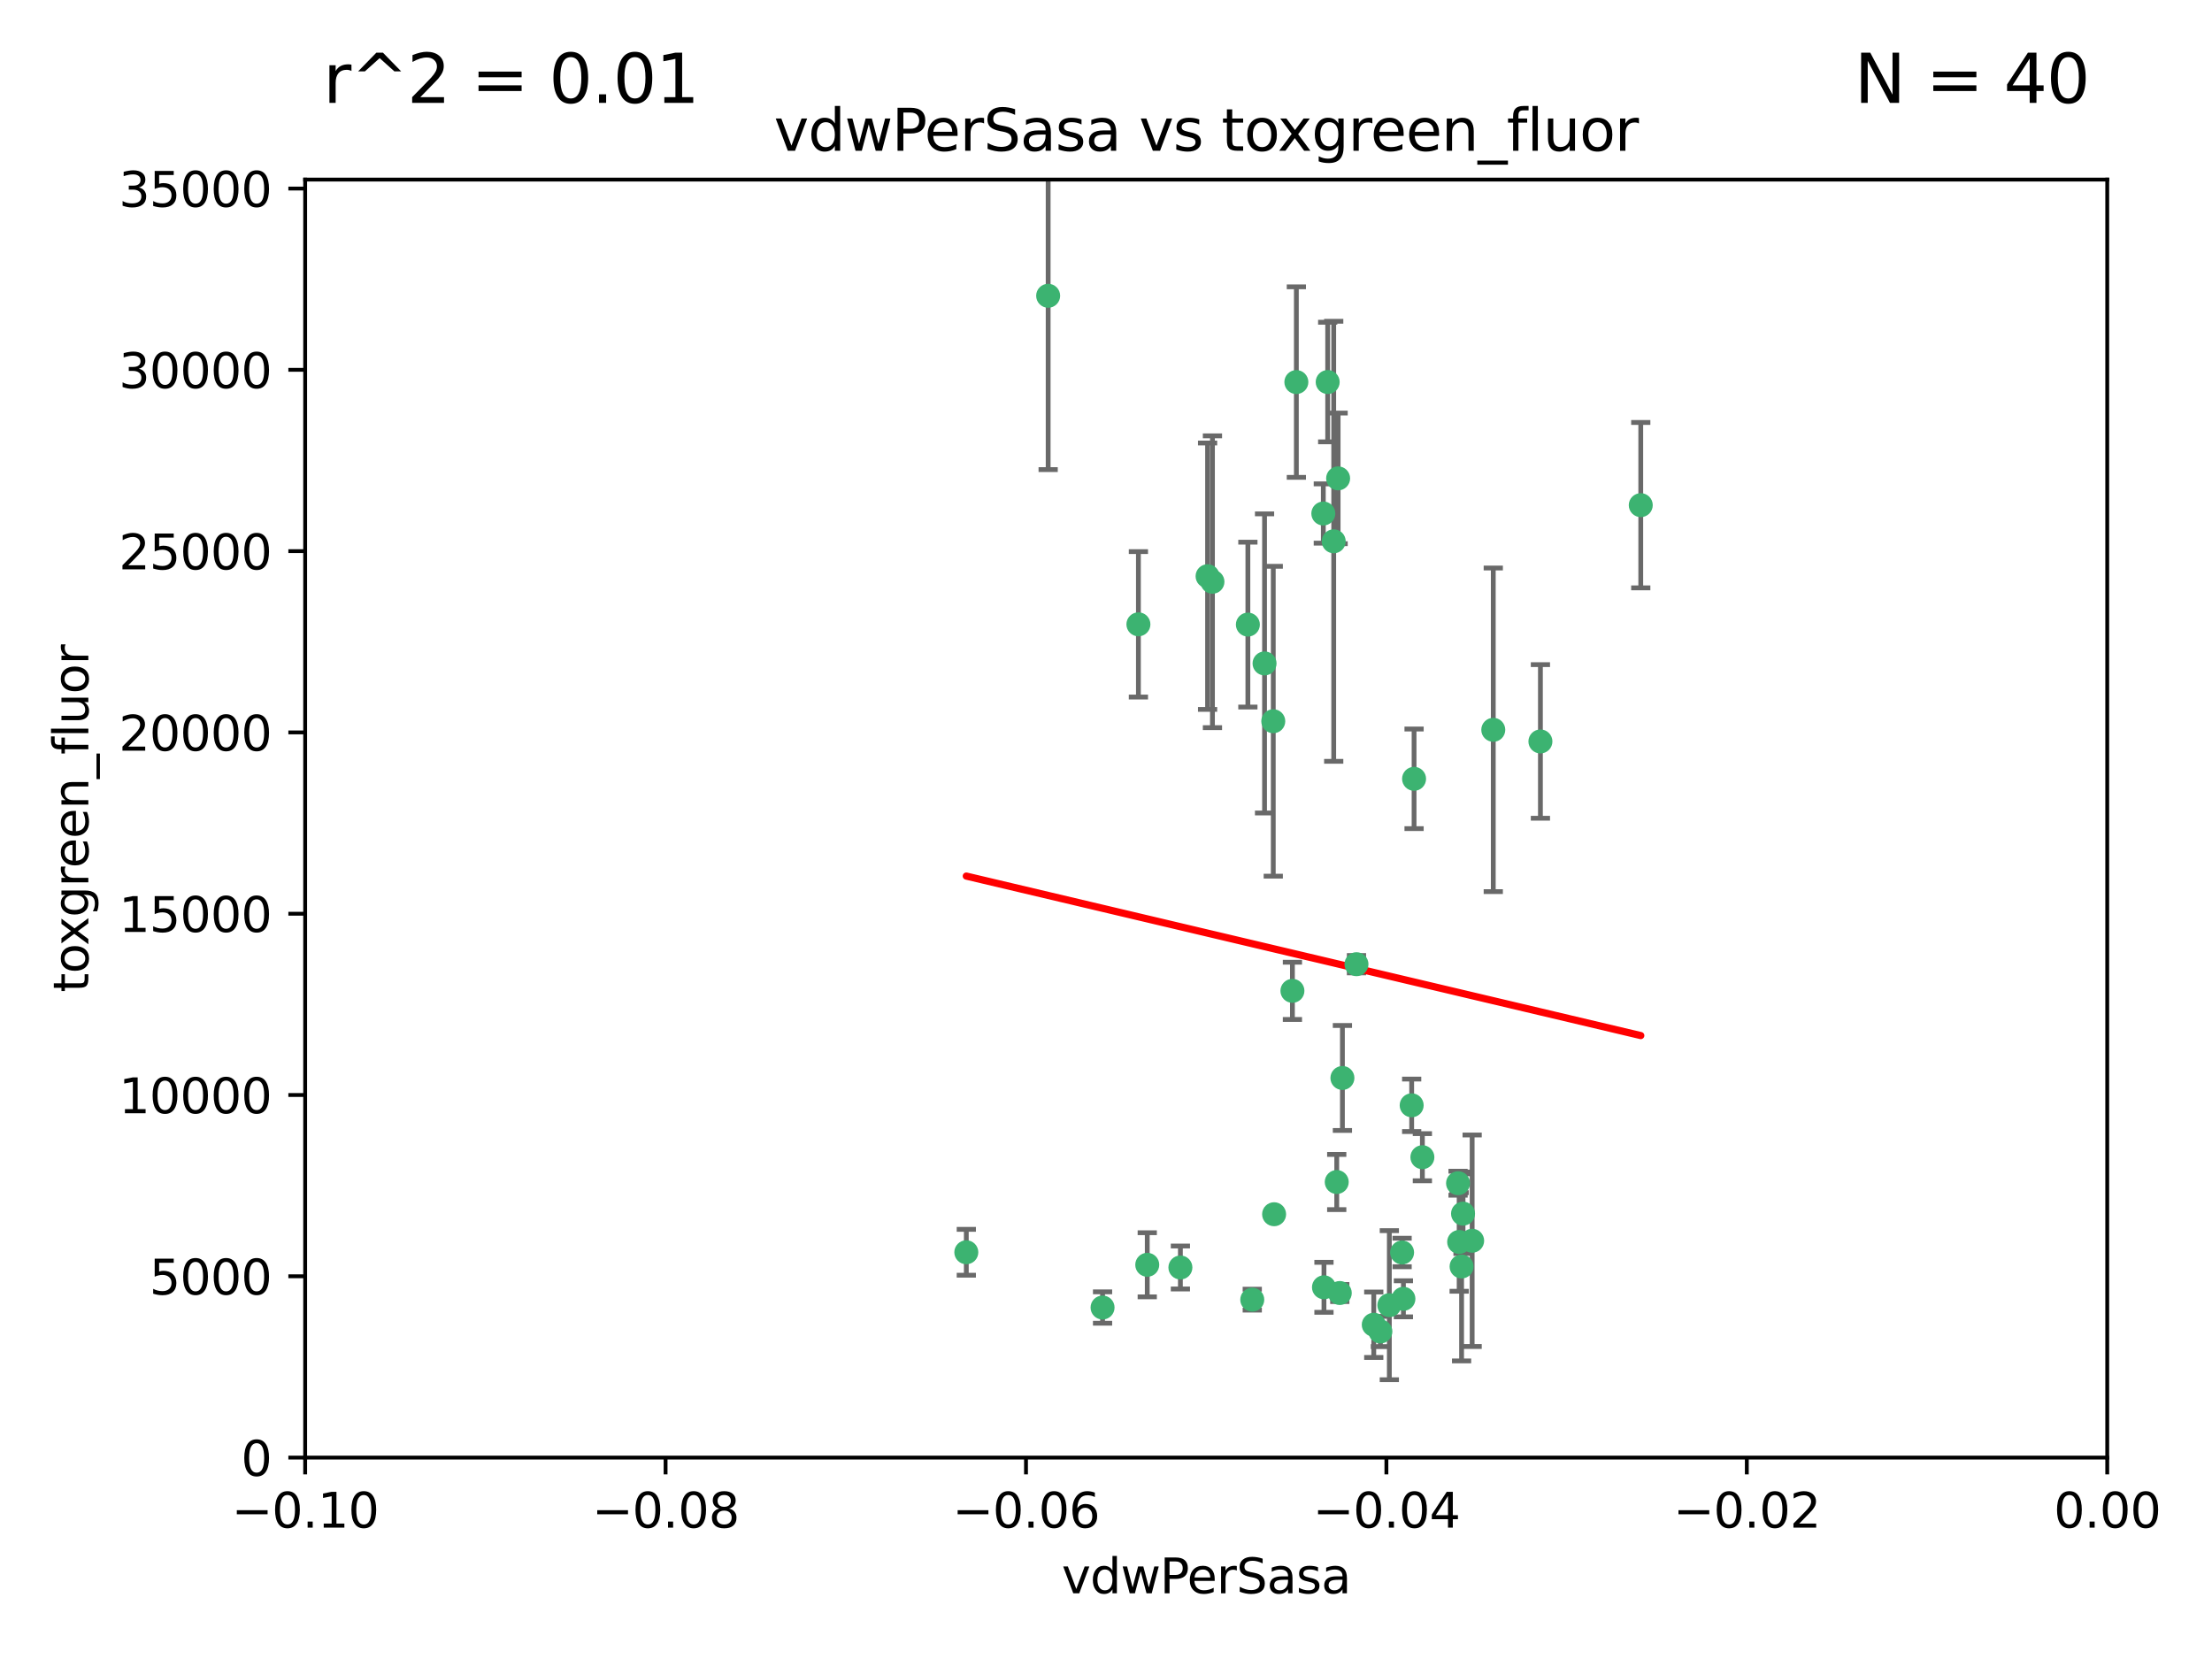 <?xml version="1.0" encoding="utf-8" standalone="no"?>
<!DOCTYPE svg PUBLIC "-//W3C//DTD SVG 1.1//EN"
  "http://www.w3.org/Graphics/SVG/1.1/DTD/svg11.dtd">
<svg xmlns:xlink="http://www.w3.org/1999/xlink" width="460.8pt" height="345.6pt" viewBox="0 0 460.8 345.6" xmlns="http://www.w3.org/2000/svg" version="1.1">
 <defs>
  <style type="text/css">*{stroke-linejoin: round; stroke-linecap: butt}</style>
 </defs>
 <g id="figure_1">
  <g id="patch_1">
   <path d="M 0 345.6 
L 460.8 345.6 
L 460.8 0 
L 0 0 
z
" style="fill: #ffffff"/>
  </g>
  <g id="axes_1">
   <g id="patch_2">
    <path d="M 63.571 303.64 
L 438.975 303.64 
L 438.975 37.411 
L 63.571 37.411 
z
" style="fill: #ffffff"/>
   </g>
   <g id="PathCollection_1">
    <defs>
     <path id="m8c9d983956" d="M 0 1.118 
C 0.297 1.118 0.581 1 0.791 0.791 
C 1 0.581 1.118 0.297 1.118 0 
C 1.118 -0.297 1 -0.581 0.791 -0.791 
C 0.581 -1 0.297 -1.118 0 -1.118 
C -0.297 -1.118 -0.581 -1 -0.791 -0.791 
C -1 -0.581 -1.118 -0.297 -1.118 0 
C -1.118 0.297 -1 0.581 -0.791 0.791 
C -0.581 1 -0.297 1.118 0 1.118 
z
" style="stroke: #3cb371"/>
    </defs>
    <g clip-path="url(#p41a0e0c9f4)">
     <use xlink:href="#m8c9d983956" x="270.055" y="79.593" style="fill: #3cb371; stroke: #3cb371"/>
     <use xlink:href="#m8c9d983956" x="218.35" y="61.614" style="fill: #3cb371; stroke: #3cb371"/>
     <use xlink:href="#m8c9d983956" x="201.3" y="260.87" style="fill: #3cb371; stroke: #3cb371"/>
     <use xlink:href="#m8c9d983956" x="277.837" y="112.761" style="fill: #3cb371; stroke: #3cb371"/>
     <use xlink:href="#m8c9d983956" x="259.956" y="130.114" style="fill: #3cb371; stroke: #3cb371"/>
     <use xlink:href="#m8c9d983956" x="263.429" y="138.203" style="fill: #3cb371; stroke: #3cb371"/>
     <use xlink:href="#m8c9d983956" x="275.671" y="106.972" style="fill: #3cb371; stroke: #3cb371"/>
     <use xlink:href="#m8c9d983956" x="278.755" y="99.654" style="fill: #3cb371; stroke: #3cb371"/>
     <use xlink:href="#m8c9d983956" x="292.082" y="260.914" style="fill: #3cb371; stroke: #3cb371"/>
     <use xlink:href="#m8c9d983956" x="237.152" y="130.059" style="fill: #3cb371; stroke: #3cb371"/>
     <use xlink:href="#m8c9d983956" x="276.581" y="79.585" style="fill: #3cb371; stroke: #3cb371"/>
     <use xlink:href="#m8c9d983956" x="269.235" y="206.41" style="fill: #3cb371; stroke: #3cb371"/>
     <use xlink:href="#m8c9d983956" x="251.561" y="120.034" style="fill: #3cb371; stroke: #3cb371"/>
     <use xlink:href="#m8c9d983956" x="252.576" y="121.191" style="fill: #3cb371; stroke: #3cb371"/>
     <use xlink:href="#m8c9d983956" x="279.101" y="269.359" style="fill: #3cb371; stroke: #3cb371"/>
     <use xlink:href="#m8c9d983956" x="304.776" y="252.825" style="fill: #3cb371; stroke: #3cb371"/>
     <use xlink:href="#m8c9d983956" x="265.419" y="252.947" style="fill: #3cb371; stroke: #3cb371"/>
     <use xlink:href="#m8c9d983956" x="296.308" y="241.067" style="fill: #3cb371; stroke: #3cb371"/>
     <use xlink:href="#m8c9d983956" x="245.899" y="264.042" style="fill: #3cb371; stroke: #3cb371"/>
     <use xlink:href="#m8c9d983956" x="294.077" y="230.255" style="fill: #3cb371; stroke: #3cb371"/>
     <use xlink:href="#m8c9d983956" x="292.357" y="270.567" style="fill: #3cb371; stroke: #3cb371"/>
     <use xlink:href="#m8c9d983956" x="275.806" y="268.169" style="fill: #3cb371; stroke: #3cb371"/>
     <use xlink:href="#m8c9d983956" x="238.994" y="263.481" style="fill: #3cb371; stroke: #3cb371"/>
     <use xlink:href="#m8c9d983956" x="287.559" y="277.375" style="fill: #3cb371; stroke: #3cb371"/>
     <use xlink:href="#m8c9d983956" x="260.869" y="270.746" style="fill: #3cb371; stroke: #3cb371"/>
     <use xlink:href="#m8c9d983956" x="229.684" y="272.382" style="fill: #3cb371; stroke: #3cb371"/>
     <use xlink:href="#m8c9d983956" x="304.475" y="263.833" style="fill: #3cb371; stroke: #3cb371"/>
     <use xlink:href="#m8c9d983956" x="265.246" y="150.246" style="fill: #3cb371; stroke: #3cb371"/>
     <use xlink:href="#m8c9d983956" x="306.676" y="258.47" style="fill: #3cb371; stroke: #3cb371"/>
     <use xlink:href="#m8c9d983956" x="282.577" y="200.861" style="fill: #3cb371; stroke: #3cb371"/>
     <use xlink:href="#m8c9d983956" x="311.077" y="152.035" style="fill: #3cb371; stroke: #3cb371"/>
     <use xlink:href="#m8c9d983956" x="286.18" y="275.967" style="fill: #3cb371; stroke: #3cb371"/>
     <use xlink:href="#m8c9d983956" x="289.425" y="271.896" style="fill: #3cb371; stroke: #3cb371"/>
     <use xlink:href="#m8c9d983956" x="279.65" y="224.561" style="fill: #3cb371; stroke: #3cb371"/>
     <use xlink:href="#m8c9d983956" x="320.897" y="154.457" style="fill: #3cb371; stroke: #3cb371"/>
     <use xlink:href="#m8c9d983956" x="341.801" y="105.234" style="fill: #3cb371; stroke: #3cb371"/>
     <use xlink:href="#m8c9d983956" x="303.97" y="258.72" style="fill: #3cb371; stroke: #3cb371"/>
     <use xlink:href="#m8c9d983956" x="278.467" y="246.235" style="fill: #3cb371; stroke: #3cb371"/>
     <use xlink:href="#m8c9d983956" x="303.74" y="246.485" style="fill: #3cb371; stroke: #3cb371"/>
     <use xlink:href="#m8c9d983956" x="294.577" y="162.243" style="fill: #3cb371; stroke: #3cb371"/>
    </g>
   </g>
   <g id="matplotlib.axis_1">
    <g id="xtick_1">
     <g id="line2d_1">
      <defs>
       <path id="m9821c33d8b" d="M 0 0 
L 0 3.5 
" style="stroke: #000000; stroke-width: 0.8"/>
      </defs>
      <g>
       <use xlink:href="#m9821c33d8b" x="63.571" y="303.64" style="stroke: #000000; stroke-width: 0.8"/>
      </g>
     </g>
     <g id="text_1">
      <!-- −0.10 -->
      <g transform="translate(48.249 318.238)scale(0.1 -0.1)">
       <defs>
        <path id="DejaVuSans-2212" d="M 678 2272 
L 4684 2272 
L 4684 1741 
L 678 1741 
L 678 2272 
z
" transform="scale(0.016)"/>
        <path id="DejaVuSans-30" d="M 2034 4250 
Q 1547 4250 1301 3770 
Q 1056 3291 1056 2328 
Q 1056 1369 1301 889 
Q 1547 409 2034 409 
Q 2525 409 2770 889 
Q 3016 1369 3016 2328 
Q 3016 3291 2770 3770 
Q 2525 4250 2034 4250 
z
M 2034 4750 
Q 2819 4750 3233 4129 
Q 3647 3509 3647 2328 
Q 3647 1150 3233 529 
Q 2819 -91 2034 -91 
Q 1250 -91 836 529 
Q 422 1150 422 2328 
Q 422 3509 836 4129 
Q 1250 4750 2034 4750 
z
" transform="scale(0.016)"/>
        <path id="DejaVuSans-2e" d="M 684 794 
L 1344 794 
L 1344 0 
L 684 0 
L 684 794 
z
" transform="scale(0.016)"/>
        <path id="DejaVuSans-31" d="M 794 531 
L 1825 531 
L 1825 4091 
L 703 3866 
L 703 4441 
L 1819 4666 
L 2450 4666 
L 2450 531 
L 3481 531 
L 3481 0 
L 794 0 
L 794 531 
z
" transform="scale(0.016)"/>
       </defs>
       <use xlink:href="#DejaVuSans-2212"/>
       <use xlink:href="#DejaVuSans-30" x="83.789"/>
       <use xlink:href="#DejaVuSans-2e" x="147.412"/>
       <use xlink:href="#DejaVuSans-31" x="179.199"/>
       <use xlink:href="#DejaVuSans-30" x="242.822"/>
      </g>
     </g>
    </g>
    <g id="xtick_2">
     <g id="line2d_2">
      <g>
       <use xlink:href="#m9821c33d8b" x="138.652" y="303.64" style="stroke: #000000; stroke-width: 0.8"/>
      </g>
     </g>
     <g id="text_2">
      <!-- −0.08 -->
      <g transform="translate(123.329 318.238)scale(0.1 -0.1)">
       <defs>
        <path id="DejaVuSans-38" d="M 2034 2216 
Q 1584 2216 1326 1975 
Q 1069 1734 1069 1313 
Q 1069 891 1326 650 
Q 1584 409 2034 409 
Q 2484 409 2743 651 
Q 3003 894 3003 1313 
Q 3003 1734 2745 1975 
Q 2488 2216 2034 2216 
z
M 1403 2484 
Q 997 2584 770 2862 
Q 544 3141 544 3541 
Q 544 4100 942 4425 
Q 1341 4750 2034 4750 
Q 2731 4750 3128 4425 
Q 3525 4100 3525 3541 
Q 3525 3141 3298 2862 
Q 3072 2584 2669 2484 
Q 3125 2378 3379 2068 
Q 3634 1759 3634 1313 
Q 3634 634 3220 271 
Q 2806 -91 2034 -91 
Q 1263 -91 848 271 
Q 434 634 434 1313 
Q 434 1759 690 2068 
Q 947 2378 1403 2484 
z
M 1172 3481 
Q 1172 3119 1398 2916 
Q 1625 2713 2034 2713 
Q 2441 2713 2670 2916 
Q 2900 3119 2900 3481 
Q 2900 3844 2670 4047 
Q 2441 4250 2034 4250 
Q 1625 4250 1398 4047 
Q 1172 3844 1172 3481 
z
" transform="scale(0.016)"/>
       </defs>
       <use xlink:href="#DejaVuSans-2212"/>
       <use xlink:href="#DejaVuSans-30" x="83.789"/>
       <use xlink:href="#DejaVuSans-2e" x="147.412"/>
       <use xlink:href="#DejaVuSans-30" x="179.199"/>
       <use xlink:href="#DejaVuSans-38" x="242.822"/>
      </g>
     </g>
    </g>
    <g id="xtick_3">
     <g id="line2d_3">
      <g>
       <use xlink:href="#m9821c33d8b" x="213.733" y="303.64" style="stroke: #000000; stroke-width: 0.8"/>
      </g>
     </g>
     <g id="text_3">
      <!-- −0.06 -->
      <g transform="translate(198.41 318.238)scale(0.1 -0.1)">
       <defs>
        <path id="DejaVuSans-36" d="M 2113 2584 
Q 1688 2584 1439 2293 
Q 1191 2003 1191 1497 
Q 1191 994 1439 701 
Q 1688 409 2113 409 
Q 2538 409 2786 701 
Q 3034 994 3034 1497 
Q 3034 2003 2786 2293 
Q 2538 2584 2113 2584 
z
M 3366 4563 
L 3366 3988 
Q 3128 4100 2886 4159 
Q 2644 4219 2406 4219 
Q 1781 4219 1451 3797 
Q 1122 3375 1075 2522 
Q 1259 2794 1537 2939 
Q 1816 3084 2150 3084 
Q 2853 3084 3261 2657 
Q 3669 2231 3669 1497 
Q 3669 778 3244 343 
Q 2819 -91 2113 -91 
Q 1303 -91 875 529 
Q 447 1150 447 2328 
Q 447 3434 972 4092 
Q 1497 4750 2381 4750 
Q 2619 4750 2861 4703 
Q 3103 4656 3366 4563 
z
" transform="scale(0.016)"/>
       </defs>
       <use xlink:href="#DejaVuSans-2212"/>
       <use xlink:href="#DejaVuSans-30" x="83.789"/>
       <use xlink:href="#DejaVuSans-2e" x="147.412"/>
       <use xlink:href="#DejaVuSans-30" x="179.199"/>
       <use xlink:href="#DejaVuSans-36" x="242.822"/>
      </g>
     </g>
    </g>
    <g id="xtick_4">
     <g id="line2d_4">
      <g>
       <use xlink:href="#m9821c33d8b" x="288.813" y="303.64" style="stroke: #000000; stroke-width: 0.8"/>
      </g>
     </g>
     <g id="text_4">
      <!-- −0.04 -->
      <g transform="translate(273.491 318.238)scale(0.1 -0.1)">
       <defs>
        <path id="DejaVuSans-34" d="M 2419 4116 
L 825 1625 
L 2419 1625 
L 2419 4116 
z
M 2253 4666 
L 3047 4666 
L 3047 1625 
L 3713 1625 
L 3713 1100 
L 3047 1100 
L 3047 0 
L 2419 0 
L 2419 1100 
L 313 1100 
L 313 1709 
L 2253 4666 
z
" transform="scale(0.016)"/>
       </defs>
       <use xlink:href="#DejaVuSans-2212"/>
       <use xlink:href="#DejaVuSans-30" x="83.789"/>
       <use xlink:href="#DejaVuSans-2e" x="147.412"/>
       <use xlink:href="#DejaVuSans-30" x="179.199"/>
       <use xlink:href="#DejaVuSans-34" x="242.822"/>
      </g>
     </g>
    </g>
    <g id="xtick_5">
     <g id="line2d_5">
      <g>
       <use xlink:href="#m9821c33d8b" x="363.894" y="303.64" style="stroke: #000000; stroke-width: 0.8"/>
      </g>
     </g>
     <g id="text_5">
      <!-- −0.02 -->
      <g transform="translate(348.572 318.238)scale(0.1 -0.1)">
       <defs>
        <path id="DejaVuSans-32" d="M 1228 531 
L 3431 531 
L 3431 0 
L 469 0 
L 469 531 
Q 828 903 1448 1529 
Q 2069 2156 2228 2338 
Q 2531 2678 2651 2914 
Q 2772 3150 2772 3378 
Q 2772 3750 2511 3984 
Q 2250 4219 1831 4219 
Q 1534 4219 1204 4116 
Q 875 4013 500 3803 
L 500 4441 
Q 881 4594 1212 4672 
Q 1544 4750 1819 4750 
Q 2544 4750 2975 4387 
Q 3406 4025 3406 3419 
Q 3406 3131 3298 2873 
Q 3191 2616 2906 2266 
Q 2828 2175 2409 1742 
Q 1991 1309 1228 531 
z
" transform="scale(0.016)"/>
       </defs>
       <use xlink:href="#DejaVuSans-2212"/>
       <use xlink:href="#DejaVuSans-30" x="83.789"/>
       <use xlink:href="#DejaVuSans-2e" x="147.412"/>
       <use xlink:href="#DejaVuSans-30" x="179.199"/>
       <use xlink:href="#DejaVuSans-32" x="242.822"/>
      </g>
     </g>
    </g>
    <g id="xtick_6">
     <g id="line2d_6">
      <g>
       <use xlink:href="#m9821c33d8b" x="438.975" y="303.64" style="stroke: #000000; stroke-width: 0.8"/>
      </g>
     </g>
     <g id="text_6">
      <!-- 0.00 -->
      <g transform="translate(427.842 318.238)scale(0.1 -0.1)">
       <use xlink:href="#DejaVuSans-30"/>
       <use xlink:href="#DejaVuSans-2e" x="63.623"/>
       <use xlink:href="#DejaVuSans-30" x="95.41"/>
       <use xlink:href="#DejaVuSans-30" x="159.033"/>
      </g>
     </g>
    </g>
    <g id="text_7">
     <!-- vdwPerSasa -->
     <g transform="translate(221.178 331.917)scale(0.1 -0.1)">
      <defs>
       <path id="DejaVuSans-76" d="M 191 3500 
L 800 3500 
L 1894 563 
L 2988 3500 
L 3597 3500 
L 2284 0 
L 1503 0 
L 191 3500 
z
" transform="scale(0.016)"/>
       <path id="DejaVuSans-64" d="M 2906 2969 
L 2906 4863 
L 3481 4863 
L 3481 0 
L 2906 0 
L 2906 525 
Q 2725 213 2448 61 
Q 2172 -91 1784 -91 
Q 1150 -91 751 415 
Q 353 922 353 1747 
Q 353 2572 751 3078 
Q 1150 3584 1784 3584 
Q 2172 3584 2448 3432 
Q 2725 3281 2906 2969 
z
M 947 1747 
Q 947 1113 1208 752 
Q 1469 391 1925 391 
Q 2381 391 2643 752 
Q 2906 1113 2906 1747 
Q 2906 2381 2643 2742 
Q 2381 3103 1925 3103 
Q 1469 3103 1208 2742 
Q 947 2381 947 1747 
z
" transform="scale(0.016)"/>
       <path id="DejaVuSans-77" d="M 269 3500 
L 844 3500 
L 1563 769 
L 2278 3500 
L 2956 3500 
L 3675 769 
L 4391 3500 
L 4966 3500 
L 4050 0 
L 3372 0 
L 2619 2869 
L 1863 0 
L 1184 0 
L 269 3500 
z
" transform="scale(0.016)"/>
       <path id="DejaVuSans-50" d="M 1259 4147 
L 1259 2394 
L 2053 2394 
Q 2494 2394 2734 2622 
Q 2975 2850 2975 3272 
Q 2975 3691 2734 3919 
Q 2494 4147 2053 4147 
L 1259 4147 
z
M 628 4666 
L 2053 4666 
Q 2838 4666 3239 4311 
Q 3641 3956 3641 3272 
Q 3641 2581 3239 2228 
Q 2838 1875 2053 1875 
L 1259 1875 
L 1259 0 
L 628 0 
L 628 4666 
z
" transform="scale(0.016)"/>
       <path id="DejaVuSans-65" d="M 3597 1894 
L 3597 1613 
L 953 1613 
Q 991 1019 1311 708 
Q 1631 397 2203 397 
Q 2534 397 2845 478 
Q 3156 559 3463 722 
L 3463 178 
Q 3153 47 2828 -22 
Q 2503 -91 2169 -91 
Q 1331 -91 842 396 
Q 353 884 353 1716 
Q 353 2575 817 3079 
Q 1281 3584 2069 3584 
Q 2775 3584 3186 3129 
Q 3597 2675 3597 1894 
z
M 3022 2063 
Q 3016 2534 2758 2815 
Q 2500 3097 2075 3097 
Q 1594 3097 1305 2825 
Q 1016 2553 972 2059 
L 3022 2063 
z
" transform="scale(0.016)"/>
       <path id="DejaVuSans-72" d="M 2631 2963 
Q 2534 3019 2420 3045 
Q 2306 3072 2169 3072 
Q 1681 3072 1420 2755 
Q 1159 2438 1159 1844 
L 1159 0 
L 581 0 
L 581 3500 
L 1159 3500 
L 1159 2956 
Q 1341 3275 1631 3429 
Q 1922 3584 2338 3584 
Q 2397 3584 2469 3576 
Q 2541 3569 2628 3553 
L 2631 2963 
z
" transform="scale(0.016)"/>
       <path id="DejaVuSans-53" d="M 3425 4513 
L 3425 3897 
Q 3066 4069 2747 4153 
Q 2428 4238 2131 4238 
Q 1616 4238 1336 4038 
Q 1056 3838 1056 3469 
Q 1056 3159 1242 3001 
Q 1428 2844 1947 2747 
L 2328 2669 
Q 3034 2534 3370 2195 
Q 3706 1856 3706 1288 
Q 3706 609 3251 259 
Q 2797 -91 1919 -91 
Q 1588 -91 1214 -16 
Q 841 59 441 206 
L 441 856 
Q 825 641 1194 531 
Q 1563 422 1919 422 
Q 2459 422 2753 634 
Q 3047 847 3047 1241 
Q 3047 1584 2836 1778 
Q 2625 1972 2144 2069 
L 1759 2144 
Q 1053 2284 737 2584 
Q 422 2884 422 3419 
Q 422 4038 858 4394 
Q 1294 4750 2059 4750 
Q 2388 4750 2728 4690 
Q 3069 4631 3425 4513 
z
" transform="scale(0.016)"/>
       <path id="DejaVuSans-61" d="M 2194 1759 
Q 1497 1759 1228 1600 
Q 959 1441 959 1056 
Q 959 750 1161 570 
Q 1363 391 1709 391 
Q 2188 391 2477 730 
Q 2766 1069 2766 1631 
L 2766 1759 
L 2194 1759 
z
M 3341 1997 
L 3341 0 
L 2766 0 
L 2766 531 
Q 2569 213 2275 61 
Q 1981 -91 1556 -91 
Q 1019 -91 701 211 
Q 384 513 384 1019 
Q 384 1609 779 1909 
Q 1175 2209 1959 2209 
L 2766 2209 
L 2766 2266 
Q 2766 2663 2505 2880 
Q 2244 3097 1772 3097 
Q 1472 3097 1187 3025 
Q 903 2953 641 2809 
L 641 3341 
Q 956 3463 1253 3523 
Q 1550 3584 1831 3584 
Q 2591 3584 2966 3190 
Q 3341 2797 3341 1997 
z
" transform="scale(0.016)"/>
       <path id="DejaVuSans-73" d="M 2834 3397 
L 2834 2853 
Q 2591 2978 2328 3040 
Q 2066 3103 1784 3103 
Q 1356 3103 1142 2972 
Q 928 2841 928 2578 
Q 928 2378 1081 2264 
Q 1234 2150 1697 2047 
L 1894 2003 
Q 2506 1872 2764 1633 
Q 3022 1394 3022 966 
Q 3022 478 2636 193 
Q 2250 -91 1575 -91 
Q 1294 -91 989 -36 
Q 684 19 347 128 
L 347 722 
Q 666 556 975 473 
Q 1284 391 1588 391 
Q 1994 391 2212 530 
Q 2431 669 2431 922 
Q 2431 1156 2273 1281 
Q 2116 1406 1581 1522 
L 1381 1569 
Q 847 1681 609 1914 
Q 372 2147 372 2553 
Q 372 3047 722 3315 
Q 1072 3584 1716 3584 
Q 2034 3584 2315 3537 
Q 2597 3491 2834 3397 
z
" transform="scale(0.016)"/>
      </defs>
      <use xlink:href="#DejaVuSans-76"/>
      <use xlink:href="#DejaVuSans-64" x="59.18"/>
      <use xlink:href="#DejaVuSans-77" x="122.656"/>
      <use xlink:href="#DejaVuSans-50" x="204.443"/>
      <use xlink:href="#DejaVuSans-65" x="261.121"/>
      <use xlink:href="#DejaVuSans-72" x="322.645"/>
      <use xlink:href="#DejaVuSans-53" x="363.758"/>
      <use xlink:href="#DejaVuSans-61" x="427.234"/>
      <use xlink:href="#DejaVuSans-73" x="488.514"/>
      <use xlink:href="#DejaVuSans-61" x="540.613"/>
     </g>
    </g>
   </g>
   <g id="matplotlib.axis_2">
    <g id="ytick_1">
     <g id="line2d_7">
      <defs>
       <path id="mbbcc793fb3" d="M 0 0 
L -3.5 0 
" style="stroke: #000000; stroke-width: 0.8"/>
      </defs>
      <g>
       <use xlink:href="#mbbcc793fb3" x="63.571" y="303.64" style="stroke: #000000; stroke-width: 0.8"/>
      </g>
     </g>
     <g id="text_8">
      <!-- 0 -->
      <g transform="translate(50.209 307.439)scale(0.1 -0.1)">
       <use xlink:href="#DejaVuSans-30"/>
      </g>
     </g>
    </g>
    <g id="ytick_2">
     <g id="line2d_8">
      <g>
       <use xlink:href="#mbbcc793fb3" x="63.571" y="265.874" style="stroke: #000000; stroke-width: 0.8"/>
      </g>
     </g>
     <g id="text_9">
      <!-- 5000 -->
      <g transform="translate(31.121 269.673)scale(0.1 -0.1)">
       <defs>
        <path id="DejaVuSans-35" d="M 691 4666 
L 3169 4666 
L 3169 4134 
L 1269 4134 
L 1269 2991 
Q 1406 3038 1543 3061 
Q 1681 3084 1819 3084 
Q 2600 3084 3056 2656 
Q 3513 2228 3513 1497 
Q 3513 744 3044 326 
Q 2575 -91 1722 -91 
Q 1428 -91 1123 -41 
Q 819 9 494 109 
L 494 744 
Q 775 591 1075 516 
Q 1375 441 1709 441 
Q 2250 441 2565 725 
Q 2881 1009 2881 1497 
Q 2881 1984 2565 2268 
Q 2250 2553 1709 2553 
Q 1456 2553 1204 2497 
Q 953 2441 691 2322 
L 691 4666 
z
" transform="scale(0.016)"/>
       </defs>
       <use xlink:href="#DejaVuSans-35"/>
       <use xlink:href="#DejaVuSans-30" x="63.623"/>
       <use xlink:href="#DejaVuSans-30" x="127.246"/>
       <use xlink:href="#DejaVuSans-30" x="190.869"/>
      </g>
     </g>
    </g>
    <g id="ytick_3">
     <g id="line2d_9">
      <g>
       <use xlink:href="#mbbcc793fb3" x="63.571" y="228.108" style="stroke: #000000; stroke-width: 0.8"/>
      </g>
     </g>
     <g id="text_10">
      <!-- 10000 -->
      <g transform="translate(24.759 231.907)scale(0.1 -0.1)">
       <use xlink:href="#DejaVuSans-31"/>
       <use xlink:href="#DejaVuSans-30" x="63.623"/>
       <use xlink:href="#DejaVuSans-30" x="127.246"/>
       <use xlink:href="#DejaVuSans-30" x="190.869"/>
       <use xlink:href="#DejaVuSans-30" x="254.492"/>
      </g>
     </g>
    </g>
    <g id="ytick_4">
     <g id="line2d_10">
      <g>
       <use xlink:href="#mbbcc793fb3" x="63.571" y="190.342" style="stroke: #000000; stroke-width: 0.8"/>
      </g>
     </g>
     <g id="text_11">
      <!-- 15000 -->
      <g transform="translate(24.759 194.141)scale(0.1 -0.1)">
       <use xlink:href="#DejaVuSans-31"/>
       <use xlink:href="#DejaVuSans-35" x="63.623"/>
       <use xlink:href="#DejaVuSans-30" x="127.246"/>
       <use xlink:href="#DejaVuSans-30" x="190.869"/>
       <use xlink:href="#DejaVuSans-30" x="254.492"/>
      </g>
     </g>
    </g>
    <g id="ytick_5">
     <g id="line2d_11">
      <g>
       <use xlink:href="#mbbcc793fb3" x="63.571" y="152.576" style="stroke: #000000; stroke-width: 0.8"/>
      </g>
     </g>
     <g id="text_12">
      <!-- 20000 -->
      <g transform="translate(24.759 156.375)scale(0.1 -0.1)">
       <use xlink:href="#DejaVuSans-32"/>
       <use xlink:href="#DejaVuSans-30" x="63.623"/>
       <use xlink:href="#DejaVuSans-30" x="127.246"/>
       <use xlink:href="#DejaVuSans-30" x="190.869"/>
       <use xlink:href="#DejaVuSans-30" x="254.492"/>
      </g>
     </g>
    </g>
    <g id="ytick_6">
     <g id="line2d_12">
      <g>
       <use xlink:href="#mbbcc793fb3" x="63.571" y="114.81" style="stroke: #000000; stroke-width: 0.8"/>
      </g>
     </g>
     <g id="text_13">
      <!-- 25000 -->
      <g transform="translate(24.759 118.609)scale(0.1 -0.1)">
       <use xlink:href="#DejaVuSans-32"/>
       <use xlink:href="#DejaVuSans-35" x="63.623"/>
       <use xlink:href="#DejaVuSans-30" x="127.246"/>
       <use xlink:href="#DejaVuSans-30" x="190.869"/>
       <use xlink:href="#DejaVuSans-30" x="254.492"/>
      </g>
     </g>
    </g>
    <g id="ytick_7">
     <g id="line2d_13">
      <g>
       <use xlink:href="#mbbcc793fb3" x="63.571" y="77.044" style="stroke: #000000; stroke-width: 0.8"/>
      </g>
     </g>
     <g id="text_14">
      <!-- 30000 -->
      <g transform="translate(24.759 80.844)scale(0.1 -0.1)">
       <defs>
        <path id="DejaVuSans-33" d="M 2597 2516 
Q 3050 2419 3304 2112 
Q 3559 1806 3559 1356 
Q 3559 666 3084 287 
Q 2609 -91 1734 -91 
Q 1441 -91 1130 -33 
Q 819 25 488 141 
L 488 750 
Q 750 597 1062 519 
Q 1375 441 1716 441 
Q 2309 441 2620 675 
Q 2931 909 2931 1356 
Q 2931 1769 2642 2001 
Q 2353 2234 1838 2234 
L 1294 2234 
L 1294 2753 
L 1863 2753 
Q 2328 2753 2575 2939 
Q 2822 3125 2822 3475 
Q 2822 3834 2567 4026 
Q 2313 4219 1838 4219 
Q 1578 4219 1281 4162 
Q 984 4106 628 3988 
L 628 4550 
Q 988 4650 1302 4700 
Q 1616 4750 1894 4750 
Q 2613 4750 3031 4423 
Q 3450 4097 3450 3541 
Q 3450 3153 3228 2886 
Q 3006 2619 2597 2516 
z
" transform="scale(0.016)"/>
       </defs>
       <use xlink:href="#DejaVuSans-33"/>
       <use xlink:href="#DejaVuSans-30" x="63.623"/>
       <use xlink:href="#DejaVuSans-30" x="127.246"/>
       <use xlink:href="#DejaVuSans-30" x="190.869"/>
       <use xlink:href="#DejaVuSans-30" x="254.492"/>
      </g>
     </g>
    </g>
    <g id="ytick_8">
     <g id="line2d_14">
      <g>
       <use xlink:href="#mbbcc793fb3" x="63.571" y="39.278" style="stroke: #000000; stroke-width: 0.8"/>
      </g>
     </g>
     <g id="text_15">
      <!-- 35000 -->
      <g transform="translate(24.759 43.078)scale(0.1 -0.1)">
       <use xlink:href="#DejaVuSans-33"/>
       <use xlink:href="#DejaVuSans-35" x="63.623"/>
       <use xlink:href="#DejaVuSans-30" x="127.246"/>
       <use xlink:href="#DejaVuSans-30" x="190.869"/>
       <use xlink:href="#DejaVuSans-30" x="254.492"/>
      </g>
     </g>
    </g>
    <g id="text_16">
     <!-- toxgreen_fluor -->
     <g transform="translate(18.401 206.72)rotate(-90)scale(0.1 -0.1)">
      <defs>
       <path id="DejaVuSans-74" d="M 1172 4494 
L 1172 3500 
L 2356 3500 
L 2356 3053 
L 1172 3053 
L 1172 1153 
Q 1172 725 1289 603 
Q 1406 481 1766 481 
L 2356 481 
L 2356 0 
L 1766 0 
Q 1100 0 847 248 
Q 594 497 594 1153 
L 594 3053 
L 172 3053 
L 172 3500 
L 594 3500 
L 594 4494 
L 1172 4494 
z
" transform="scale(0.016)"/>
       <path id="DejaVuSans-6f" d="M 1959 3097 
Q 1497 3097 1228 2736 
Q 959 2375 959 1747 
Q 959 1119 1226 758 
Q 1494 397 1959 397 
Q 2419 397 2687 759 
Q 2956 1122 2956 1747 
Q 2956 2369 2687 2733 
Q 2419 3097 1959 3097 
z
M 1959 3584 
Q 2709 3584 3137 3096 
Q 3566 2609 3566 1747 
Q 3566 888 3137 398 
Q 2709 -91 1959 -91 
Q 1206 -91 779 398 
Q 353 888 353 1747 
Q 353 2609 779 3096 
Q 1206 3584 1959 3584 
z
" transform="scale(0.016)"/>
       <path id="DejaVuSans-78" d="M 3513 3500 
L 2247 1797 
L 3578 0 
L 2900 0 
L 1881 1375 
L 863 0 
L 184 0 
L 1544 1831 
L 300 3500 
L 978 3500 
L 1906 2253 
L 2834 3500 
L 3513 3500 
z
" transform="scale(0.016)"/>
       <path id="DejaVuSans-67" d="M 2906 1791 
Q 2906 2416 2648 2759 
Q 2391 3103 1925 3103 
Q 1463 3103 1205 2759 
Q 947 2416 947 1791 
Q 947 1169 1205 825 
Q 1463 481 1925 481 
Q 2391 481 2648 825 
Q 2906 1169 2906 1791 
z
M 3481 434 
Q 3481 -459 3084 -895 
Q 2688 -1331 1869 -1331 
Q 1566 -1331 1297 -1286 
Q 1028 -1241 775 -1147 
L 775 -588 
Q 1028 -725 1275 -790 
Q 1522 -856 1778 -856 
Q 2344 -856 2625 -561 
Q 2906 -266 2906 331 
L 2906 616 
Q 2728 306 2450 153 
Q 2172 0 1784 0 
Q 1141 0 747 490 
Q 353 981 353 1791 
Q 353 2603 747 3093 
Q 1141 3584 1784 3584 
Q 2172 3584 2450 3431 
Q 2728 3278 2906 2969 
L 2906 3500 
L 3481 3500 
L 3481 434 
z
" transform="scale(0.016)"/>
       <path id="DejaVuSans-6e" d="M 3513 2113 
L 3513 0 
L 2938 0 
L 2938 2094 
Q 2938 2591 2744 2837 
Q 2550 3084 2163 3084 
Q 1697 3084 1428 2787 
Q 1159 2491 1159 1978 
L 1159 0 
L 581 0 
L 581 3500 
L 1159 3500 
L 1159 2956 
Q 1366 3272 1645 3428 
Q 1925 3584 2291 3584 
Q 2894 3584 3203 3211 
Q 3513 2838 3513 2113 
z
" transform="scale(0.016)"/>
       <path id="DejaVuSans-5f" d="M 3263 -1063 
L 3263 -1509 
L -63 -1509 
L -63 -1063 
L 3263 -1063 
z
" transform="scale(0.016)"/>
       <path id="DejaVuSans-66" d="M 2375 4863 
L 2375 4384 
L 1825 4384 
Q 1516 4384 1395 4259 
Q 1275 4134 1275 3809 
L 1275 3500 
L 2222 3500 
L 2222 3053 
L 1275 3053 
L 1275 0 
L 697 0 
L 697 3053 
L 147 3053 
L 147 3500 
L 697 3500 
L 697 3744 
Q 697 4328 969 4595 
Q 1241 4863 1831 4863 
L 2375 4863 
z
" transform="scale(0.016)"/>
       <path id="DejaVuSans-6c" d="M 603 4863 
L 1178 4863 
L 1178 0 
L 603 0 
L 603 4863 
z
" transform="scale(0.016)"/>
       <path id="DejaVuSans-75" d="M 544 1381 
L 544 3500 
L 1119 3500 
L 1119 1403 
Q 1119 906 1312 657 
Q 1506 409 1894 409 
Q 2359 409 2629 706 
Q 2900 1003 2900 1516 
L 2900 3500 
L 3475 3500 
L 3475 0 
L 2900 0 
L 2900 538 
Q 2691 219 2414 64 
Q 2138 -91 1772 -91 
Q 1169 -91 856 284 
Q 544 659 544 1381 
z
M 1991 3584 
L 1991 3584 
z
" transform="scale(0.016)"/>
      </defs>
      <use xlink:href="#DejaVuSans-74"/>
      <use xlink:href="#DejaVuSans-6f" x="39.209"/>
      <use xlink:href="#DejaVuSans-78" x="97.266"/>
      <use xlink:href="#DejaVuSans-67" x="156.445"/>
      <use xlink:href="#DejaVuSans-72" x="219.922"/>
      <use xlink:href="#DejaVuSans-65" x="258.785"/>
      <use xlink:href="#DejaVuSans-65" x="320.309"/>
      <use xlink:href="#DejaVuSans-6e" x="381.832"/>
      <use xlink:href="#DejaVuSans-5f" x="445.211"/>
      <use xlink:href="#DejaVuSans-66" x="495.211"/>
      <use xlink:href="#DejaVuSans-6c" x="530.416"/>
      <use xlink:href="#DejaVuSans-75" x="558.199"/>
      <use xlink:href="#DejaVuSans-6f" x="621.578"/>
      <use xlink:href="#DejaVuSans-72" x="682.76"/>
     </g>
    </g>
   </g>
   <g id="LineCollection_1">
    <path d="M 270.055 99.437 
L 270.055 59.75 
" clip-path="url(#p41a0e0c9f4)" style="fill: none; stroke: #696969"/>
    <path d="M 218.35 97.825 
L 218.35 25.402 
" clip-path="url(#p41a0e0c9f4)" style="fill: none; stroke: #696969"/>
    <path d="M 201.3 265.648 
L 201.3 256.093 
" clip-path="url(#p41a0e0c9f4)" style="fill: none; stroke: #696969"/>
    <path d="M 277.837 158.597 
L 277.837 66.926 
" clip-path="url(#p41a0e0c9f4)" style="fill: none; stroke: #696969"/>
    <path d="M 259.956 147.286 
L 259.956 112.943 
" clip-path="url(#p41a0e0c9f4)" style="fill: none; stroke: #696969"/>
    <path d="M 263.429 169.362 
L 263.429 107.043 
" clip-path="url(#p41a0e0c9f4)" style="fill: none; stroke: #696969"/>
    <path d="M 275.671 113.147 
L 275.671 100.797 
" clip-path="url(#p41a0e0c9f4)" style="fill: none; stroke: #696969"/>
    <path d="M 278.755 113.257 
L 278.755 86.051 
" clip-path="url(#p41a0e0c9f4)" style="fill: none; stroke: #696969"/>
    <path d="M 292.082 263.886 
L 292.082 257.941 
" clip-path="url(#p41a0e0c9f4)" style="fill: none; stroke: #696969"/>
    <path d="M 237.152 145.209 
L 237.152 114.909 
" clip-path="url(#p41a0e0c9f4)" style="fill: none; stroke: #696969"/>
    <path d="M 276.581 92.04 
L 276.581 67.13 
" clip-path="url(#p41a0e0c9f4)" style="fill: none; stroke: #696969"/>
    <path d="M 269.235 212.375 
L 269.235 200.445 
" clip-path="url(#p41a0e0c9f4)" style="fill: none; stroke: #696969"/>
    <path d="M 251.561 147.781 
L 251.561 92.287 
" clip-path="url(#p41a0e0c9f4)" style="fill: none; stroke: #696969"/>
    <path d="M 252.576 151.584 
L 252.576 90.798 
" clip-path="url(#p41a0e0c9f4)" style="fill: none; stroke: #696969"/>
    <path d="M 279.101 271.136 
L 279.101 267.583 
" clip-path="url(#p41a0e0c9f4)" style="fill: none; stroke: #696969"/>
    <path d="M 304.776 261.12 
L 304.776 244.53 
" clip-path="url(#p41a0e0c9f4)" style="fill: none; stroke: #696969"/>
    <path d="M 265.419 253.886 
L 265.419 252.007 
" clip-path="url(#p41a0e0c9f4)" style="fill: none; stroke: #696969"/>
    <path d="M 296.308 245.981 
L 296.308 236.153 
" clip-path="url(#p41a0e0c9f4)" style="fill: none; stroke: #696969"/>
    <path d="M 245.899 268.515 
L 245.899 259.569 
" clip-path="url(#p41a0e0c9f4)" style="fill: none; stroke: #696969"/>
    <path d="M 294.077 235.721 
L 294.077 224.789 
" clip-path="url(#p41a0e0c9f4)" style="fill: none; stroke: #696969"/>
    <path d="M 292.357 274.323 
L 292.357 266.811 
" clip-path="url(#p41a0e0c9f4)" style="fill: none; stroke: #696969"/>
    <path d="M 275.806 273.375 
L 275.806 262.964 
" clip-path="url(#p41a0e0c9f4)" style="fill: none; stroke: #696969"/>
    <path d="M 238.994 270.16 
L 238.994 256.802 
" clip-path="url(#p41a0e0c9f4)" style="fill: none; stroke: #696969"/>
    <path d="M 287.559 280.522 
L 287.559 274.227 
" clip-path="url(#p41a0e0c9f4)" style="fill: none; stroke: #696969"/>
    <path d="M 260.869 272.926 
L 260.869 268.567 
" clip-path="url(#p41a0e0c9f4)" style="fill: none; stroke: #696969"/>
    <path d="M 229.684 275.653 
L 229.684 269.11 
" clip-path="url(#p41a0e0c9f4)" style="fill: none; stroke: #696969"/>
    <path d="M 304.475 283.505 
L 304.475 244.161 
" clip-path="url(#p41a0e0c9f4)" style="fill: none; stroke: #696969"/>
    <path d="M 265.246 182.519 
L 265.246 117.972 
" clip-path="url(#p41a0e0c9f4)" style="fill: none; stroke: #696969"/>
    <path d="M 306.676 280.499 
L 306.676 236.441 
" clip-path="url(#p41a0e0c9f4)" style="fill: none; stroke: #696969"/>
    <path d="M 282.577 202.673 
L 282.577 199.049 
" clip-path="url(#p41a0e0c9f4)" style="fill: none; stroke: #696969"/>
    <path d="M 311.077 185.743 
L 311.077 118.327 
" clip-path="url(#p41a0e0c9f4)" style="fill: none; stroke: #696969"/>
    <path d="M 286.18 282.783 
L 286.18 269.152 
" clip-path="url(#p41a0e0c9f4)" style="fill: none; stroke: #696969"/>
    <path d="M 289.425 287.425 
L 289.425 256.366 
" clip-path="url(#p41a0e0c9f4)" style="fill: none; stroke: #696969"/>
    <path d="M 279.65 235.496 
L 279.65 213.627 
" clip-path="url(#p41a0e0c9f4)" style="fill: none; stroke: #696969"/>
    <path d="M 320.897 170.456 
L 320.897 138.458 
" clip-path="url(#p41a0e0c9f4)" style="fill: none; stroke: #696969"/>
    <path d="M 341.801 122.461 
L 341.801 88.007 
" clip-path="url(#p41a0e0c9f4)" style="fill: none; stroke: #696969"/>
    <path d="M 303.97 268.99 
L 303.97 248.45 
" clip-path="url(#p41a0e0c9f4)" style="fill: none; stroke: #696969"/>
    <path d="M 278.467 251.981 
L 278.467 240.488 
" clip-path="url(#p41a0e0c9f4)" style="fill: none; stroke: #696969"/>
    <path d="M 303.74 248.986 
L 303.74 243.983 
" clip-path="url(#p41a0e0c9f4)" style="fill: none; stroke: #696969"/>
    <path d="M 294.577 172.618 
L 294.577 151.867 
" clip-path="url(#p41a0e0c9f4)" style="fill: none; stroke: #696969"/>
   </g>
   <g id="line2d_15">
    <defs>
     <path id="m701fa553b9" d="M 2 0 
L -2 -0 
" style="stroke: #696969"/>
    </defs>
    <g clip-path="url(#p41a0e0c9f4)">
     <use xlink:href="#m701fa553b9" x="270.055" y="99.437" style="fill: #696969; stroke: #696969"/>
     <use xlink:href="#m701fa553b9" x="218.35" y="97.825" style="fill: #696969; stroke: #696969"/>
     <use xlink:href="#m701fa553b9" x="201.3" y="265.648" style="fill: #696969; stroke: #696969"/>
     <use xlink:href="#m701fa553b9" x="277.837" y="158.597" style="fill: #696969; stroke: #696969"/>
     <use xlink:href="#m701fa553b9" x="259.956" y="147.286" style="fill: #696969; stroke: #696969"/>
     <use xlink:href="#m701fa553b9" x="263.429" y="169.362" style="fill: #696969; stroke: #696969"/>
     <use xlink:href="#m701fa553b9" x="275.671" y="113.147" style="fill: #696969; stroke: #696969"/>
     <use xlink:href="#m701fa553b9" x="278.755" y="113.257" style="fill: #696969; stroke: #696969"/>
     <use xlink:href="#m701fa553b9" x="292.082" y="263.886" style="fill: #696969; stroke: #696969"/>
     <use xlink:href="#m701fa553b9" x="237.152" y="145.209" style="fill: #696969; stroke: #696969"/>
     <use xlink:href="#m701fa553b9" x="276.581" y="92.04" style="fill: #696969; stroke: #696969"/>
     <use xlink:href="#m701fa553b9" x="269.235" y="212.375" style="fill: #696969; stroke: #696969"/>
     <use xlink:href="#m701fa553b9" x="251.561" y="147.781" style="fill: #696969; stroke: #696969"/>
     <use xlink:href="#m701fa553b9" x="252.576" y="151.584" style="fill: #696969; stroke: #696969"/>
     <use xlink:href="#m701fa553b9" x="279.101" y="271.136" style="fill: #696969; stroke: #696969"/>
     <use xlink:href="#m701fa553b9" x="304.776" y="261.12" style="fill: #696969; stroke: #696969"/>
     <use xlink:href="#m701fa553b9" x="265.419" y="253.886" style="fill: #696969; stroke: #696969"/>
     <use xlink:href="#m701fa553b9" x="296.308" y="245.981" style="fill: #696969; stroke: #696969"/>
     <use xlink:href="#m701fa553b9" x="245.899" y="268.515" style="fill: #696969; stroke: #696969"/>
     <use xlink:href="#m701fa553b9" x="294.077" y="235.721" style="fill: #696969; stroke: #696969"/>
     <use xlink:href="#m701fa553b9" x="292.357" y="274.323" style="fill: #696969; stroke: #696969"/>
     <use xlink:href="#m701fa553b9" x="275.806" y="273.375" style="fill: #696969; stroke: #696969"/>
     <use xlink:href="#m701fa553b9" x="238.994" y="270.16" style="fill: #696969; stroke: #696969"/>
     <use xlink:href="#m701fa553b9" x="287.559" y="280.522" style="fill: #696969; stroke: #696969"/>
     <use xlink:href="#m701fa553b9" x="260.869" y="272.926" style="fill: #696969; stroke: #696969"/>
     <use xlink:href="#m701fa553b9" x="229.684" y="275.653" style="fill: #696969; stroke: #696969"/>
     <use xlink:href="#m701fa553b9" x="304.475" y="283.505" style="fill: #696969; stroke: #696969"/>
     <use xlink:href="#m701fa553b9" x="265.246" y="182.519" style="fill: #696969; stroke: #696969"/>
     <use xlink:href="#m701fa553b9" x="306.676" y="280.499" style="fill: #696969; stroke: #696969"/>
     <use xlink:href="#m701fa553b9" x="282.577" y="202.673" style="fill: #696969; stroke: #696969"/>
     <use xlink:href="#m701fa553b9" x="311.077" y="185.743" style="fill: #696969; stroke: #696969"/>
     <use xlink:href="#m701fa553b9" x="286.18" y="282.783" style="fill: #696969; stroke: #696969"/>
     <use xlink:href="#m701fa553b9" x="289.425" y="287.425" style="fill: #696969; stroke: #696969"/>
     <use xlink:href="#m701fa553b9" x="279.65" y="235.496" style="fill: #696969; stroke: #696969"/>
     <use xlink:href="#m701fa553b9" x="320.897" y="170.456" style="fill: #696969; stroke: #696969"/>
     <use xlink:href="#m701fa553b9" x="341.801" y="122.461" style="fill: #696969; stroke: #696969"/>
     <use xlink:href="#m701fa553b9" x="303.97" y="268.99" style="fill: #696969; stroke: #696969"/>
     <use xlink:href="#m701fa553b9" x="278.467" y="251.981" style="fill: #696969; stroke: #696969"/>
     <use xlink:href="#m701fa553b9" x="303.74" y="248.986" style="fill: #696969; stroke: #696969"/>
     <use xlink:href="#m701fa553b9" x="294.577" y="172.618" style="fill: #696969; stroke: #696969"/>
    </g>
   </g>
   <g id="line2d_16">
    <g clip-path="url(#p41a0e0c9f4)">
     <use xlink:href="#m701fa553b9" x="270.055" y="59.75" style="fill: #696969; stroke: #696969"/>
     <use xlink:href="#m701fa553b9" x="218.35" y="25.402" style="fill: #696969; stroke: #696969"/>
     <use xlink:href="#m701fa553b9" x="201.3" y="256.093" style="fill: #696969; stroke: #696969"/>
     <use xlink:href="#m701fa553b9" x="277.837" y="66.926" style="fill: #696969; stroke: #696969"/>
     <use xlink:href="#m701fa553b9" x="259.956" y="112.943" style="fill: #696969; stroke: #696969"/>
     <use xlink:href="#m701fa553b9" x="263.429" y="107.043" style="fill: #696969; stroke: #696969"/>
     <use xlink:href="#m701fa553b9" x="275.671" y="100.797" style="fill: #696969; stroke: #696969"/>
     <use xlink:href="#m701fa553b9" x="278.755" y="86.051" style="fill: #696969; stroke: #696969"/>
     <use xlink:href="#m701fa553b9" x="292.082" y="257.941" style="fill: #696969; stroke: #696969"/>
     <use xlink:href="#m701fa553b9" x="237.152" y="114.909" style="fill: #696969; stroke: #696969"/>
     <use xlink:href="#m701fa553b9" x="276.581" y="67.13" style="fill: #696969; stroke: #696969"/>
     <use xlink:href="#m701fa553b9" x="269.235" y="200.445" style="fill: #696969; stroke: #696969"/>
     <use xlink:href="#m701fa553b9" x="251.561" y="92.287" style="fill: #696969; stroke: #696969"/>
     <use xlink:href="#m701fa553b9" x="252.576" y="90.798" style="fill: #696969; stroke: #696969"/>
     <use xlink:href="#m701fa553b9" x="279.101" y="267.583" style="fill: #696969; stroke: #696969"/>
     <use xlink:href="#m701fa553b9" x="304.776" y="244.53" style="fill: #696969; stroke: #696969"/>
     <use xlink:href="#m701fa553b9" x="265.419" y="252.007" style="fill: #696969; stroke: #696969"/>
     <use xlink:href="#m701fa553b9" x="296.308" y="236.153" style="fill: #696969; stroke: #696969"/>
     <use xlink:href="#m701fa553b9" x="245.899" y="259.569" style="fill: #696969; stroke: #696969"/>
     <use xlink:href="#m701fa553b9" x="294.077" y="224.789" style="fill: #696969; stroke: #696969"/>
     <use xlink:href="#m701fa553b9" x="292.357" y="266.811" style="fill: #696969; stroke: #696969"/>
     <use xlink:href="#m701fa553b9" x="275.806" y="262.964" style="fill: #696969; stroke: #696969"/>
     <use xlink:href="#m701fa553b9" x="238.994" y="256.802" style="fill: #696969; stroke: #696969"/>
     <use xlink:href="#m701fa553b9" x="287.559" y="274.227" style="fill: #696969; stroke: #696969"/>
     <use xlink:href="#m701fa553b9" x="260.869" y="268.567" style="fill: #696969; stroke: #696969"/>
     <use xlink:href="#m701fa553b9" x="229.684" y="269.11" style="fill: #696969; stroke: #696969"/>
     <use xlink:href="#m701fa553b9" x="304.475" y="244.161" style="fill: #696969; stroke: #696969"/>
     <use xlink:href="#m701fa553b9" x="265.246" y="117.972" style="fill: #696969; stroke: #696969"/>
     <use xlink:href="#m701fa553b9" x="306.676" y="236.441" style="fill: #696969; stroke: #696969"/>
     <use xlink:href="#m701fa553b9" x="282.577" y="199.049" style="fill: #696969; stroke: #696969"/>
     <use xlink:href="#m701fa553b9" x="311.077" y="118.327" style="fill: #696969; stroke: #696969"/>
     <use xlink:href="#m701fa553b9" x="286.18" y="269.152" style="fill: #696969; stroke: #696969"/>
     <use xlink:href="#m701fa553b9" x="289.425" y="256.366" style="fill: #696969; stroke: #696969"/>
     <use xlink:href="#m701fa553b9" x="279.65" y="213.627" style="fill: #696969; stroke: #696969"/>
     <use xlink:href="#m701fa553b9" x="320.897" y="138.458" style="fill: #696969; stroke: #696969"/>
     <use xlink:href="#m701fa553b9" x="341.801" y="88.007" style="fill: #696969; stroke: #696969"/>
     <use xlink:href="#m701fa553b9" x="303.97" y="248.45" style="fill: #696969; stroke: #696969"/>
     <use xlink:href="#m701fa553b9" x="278.467" y="240.488" style="fill: #696969; stroke: #696969"/>
     <use xlink:href="#m701fa553b9" x="303.74" y="243.983" style="fill: #696969; stroke: #696969"/>
     <use xlink:href="#m701fa553b9" x="294.577" y="151.867" style="fill: #696969; stroke: #696969"/>
    </g>
   </g>
   <g id="line2d_17">
    <path d="M 270.055 198.762 
L 218.35 186.536 
L 201.3 182.504 
L 277.837 200.603 
L 259.956 196.374 
L 263.429 197.196 
L 275.671 200.09 
L 278.755 200.819 
L 292.082 203.971 
L 237.152 190.982 
L 276.581 200.305 
L 269.235 198.568 
L 251.561 194.389 
L 252.576 194.629 
L 279.101 200.901 
L 304.776 206.973 
L 265.419 197.666 
L 296.308 204.97 
L 245.899 193.05 
L 294.077 204.442 
L 292.357 204.036 
L 275.806 200.122 
L 238.994 191.417 
L 287.559 202.901 
L 260.869 196.59 
L 229.684 189.216 
L 304.475 206.901 
L 265.246 197.625 
L 306.676 207.422 
L 282.577 201.723 
L 311.077 208.463 
L 286.18 202.575 
L 289.425 203.343 
L 279.65 201.031 
L 320.897 210.784 
L 341.801 215.728 
L 303.97 206.782 
L 278.467 200.751 
L 303.74 206.728 
L 294.577 204.561 
" clip-path="url(#p41a0e0c9f4)" style="fill: none; stroke: #ff0000; stroke-width: 1.5; stroke-linecap: square"/>
   </g>
   <g id="line2d_18">
    <defs>
     <path id="m79e9703f08" d="M 0 2 
C 0.53 2 1.039 1.789 1.414 1.414 
C 1.789 1.039 2 0.53 2 0 
C 2 -0.53 1.789 -1.039 1.414 -1.414 
C 1.039 -1.789 0.53 -2 0 -2 
C -0.53 -2 -1.039 -1.789 -1.414 -1.414 
C -1.789 -1.039 -2 -0.53 -2 0 
C -2 0.53 -1.789 1.039 -1.414 1.414 
C -1.039 1.789 -0.53 2 0 2 
z
" style="stroke: #3cb371"/>
    </defs>
    <g clip-path="url(#p41a0e0c9f4)">
     <use xlink:href="#m79e9703f08" x="270.055" y="79.593" style="fill: #3cb371; stroke: #3cb371"/>
     <use xlink:href="#m79e9703f08" x="218.35" y="61.614" style="fill: #3cb371; stroke: #3cb371"/>
     <use xlink:href="#m79e9703f08" x="201.3" y="260.87" style="fill: #3cb371; stroke: #3cb371"/>
     <use xlink:href="#m79e9703f08" x="277.837" y="112.761" style="fill: #3cb371; stroke: #3cb371"/>
     <use xlink:href="#m79e9703f08" x="259.956" y="130.114" style="fill: #3cb371; stroke: #3cb371"/>
     <use xlink:href="#m79e9703f08" x="263.429" y="138.203" style="fill: #3cb371; stroke: #3cb371"/>
     <use xlink:href="#m79e9703f08" x="275.671" y="106.972" style="fill: #3cb371; stroke: #3cb371"/>
     <use xlink:href="#m79e9703f08" x="278.755" y="99.654" style="fill: #3cb371; stroke: #3cb371"/>
     <use xlink:href="#m79e9703f08" x="292.082" y="260.914" style="fill: #3cb371; stroke: #3cb371"/>
     <use xlink:href="#m79e9703f08" x="237.152" y="130.059" style="fill: #3cb371; stroke: #3cb371"/>
     <use xlink:href="#m79e9703f08" x="276.581" y="79.585" style="fill: #3cb371; stroke: #3cb371"/>
     <use xlink:href="#m79e9703f08" x="269.235" y="206.41" style="fill: #3cb371; stroke: #3cb371"/>
     <use xlink:href="#m79e9703f08" x="251.561" y="120.034" style="fill: #3cb371; stroke: #3cb371"/>
     <use xlink:href="#m79e9703f08" x="252.576" y="121.191" style="fill: #3cb371; stroke: #3cb371"/>
     <use xlink:href="#m79e9703f08" x="279.101" y="269.359" style="fill: #3cb371; stroke: #3cb371"/>
     <use xlink:href="#m79e9703f08" x="304.776" y="252.825" style="fill: #3cb371; stroke: #3cb371"/>
     <use xlink:href="#m79e9703f08" x="265.419" y="252.947" style="fill: #3cb371; stroke: #3cb371"/>
     <use xlink:href="#m79e9703f08" x="296.308" y="241.067" style="fill: #3cb371; stroke: #3cb371"/>
     <use xlink:href="#m79e9703f08" x="245.899" y="264.042" style="fill: #3cb371; stroke: #3cb371"/>
     <use xlink:href="#m79e9703f08" x="294.077" y="230.255" style="fill: #3cb371; stroke: #3cb371"/>
     <use xlink:href="#m79e9703f08" x="292.357" y="270.567" style="fill: #3cb371; stroke: #3cb371"/>
     <use xlink:href="#m79e9703f08" x="275.806" y="268.169" style="fill: #3cb371; stroke: #3cb371"/>
     <use xlink:href="#m79e9703f08" x="238.994" y="263.481" style="fill: #3cb371; stroke: #3cb371"/>
     <use xlink:href="#m79e9703f08" x="287.559" y="277.375" style="fill: #3cb371; stroke: #3cb371"/>
     <use xlink:href="#m79e9703f08" x="260.869" y="270.746" style="fill: #3cb371; stroke: #3cb371"/>
     <use xlink:href="#m79e9703f08" x="229.684" y="272.382" style="fill: #3cb371; stroke: #3cb371"/>
     <use xlink:href="#m79e9703f08" x="304.475" y="263.833" style="fill: #3cb371; stroke: #3cb371"/>
     <use xlink:href="#m79e9703f08" x="265.246" y="150.246" style="fill: #3cb371; stroke: #3cb371"/>
     <use xlink:href="#m79e9703f08" x="306.676" y="258.47" style="fill: #3cb371; stroke: #3cb371"/>
     <use xlink:href="#m79e9703f08" x="282.577" y="200.861" style="fill: #3cb371; stroke: #3cb371"/>
     <use xlink:href="#m79e9703f08" x="311.077" y="152.035" style="fill: #3cb371; stroke: #3cb371"/>
     <use xlink:href="#m79e9703f08" x="286.18" y="275.967" style="fill: #3cb371; stroke: #3cb371"/>
     <use xlink:href="#m79e9703f08" x="289.425" y="271.896" style="fill: #3cb371; stroke: #3cb371"/>
     <use xlink:href="#m79e9703f08" x="279.65" y="224.561" style="fill: #3cb371; stroke: #3cb371"/>
     <use xlink:href="#m79e9703f08" x="320.897" y="154.457" style="fill: #3cb371; stroke: #3cb371"/>
     <use xlink:href="#m79e9703f08" x="341.801" y="105.234" style="fill: #3cb371; stroke: #3cb371"/>
     <use xlink:href="#m79e9703f08" x="303.97" y="258.72" style="fill: #3cb371; stroke: #3cb371"/>
     <use xlink:href="#m79e9703f08" x="278.467" y="246.235" style="fill: #3cb371; stroke: #3cb371"/>
     <use xlink:href="#m79e9703f08" x="303.74" y="246.485" style="fill: #3cb371; stroke: #3cb371"/>
     <use xlink:href="#m79e9703f08" x="294.577" y="162.243" style="fill: #3cb371; stroke: #3cb371"/>
    </g>
   </g>
   <g id="patch_3">
    <path d="M 63.571 303.64 
L 63.571 37.411 
" style="fill: none; stroke: #000000; stroke-width: 0.8; stroke-linejoin: miter; stroke-linecap: square"/>
   </g>
   <g id="patch_4">
    <path d="M 438.975 303.64 
L 438.975 37.411 
" style="fill: none; stroke: #000000; stroke-width: 0.8; stroke-linejoin: miter; stroke-linecap: square"/>
   </g>
   <g id="patch_5">
    <path d="M 63.571 303.64 
L 438.975 303.64 
" style="fill: none; stroke: #000000; stroke-width: 0.8; stroke-linejoin: miter; stroke-linecap: square"/>
   </g>
   <g id="patch_6">
    <path d="M 63.571 37.411 
L 438.975 37.411 
" style="fill: none; stroke: #000000; stroke-width: 0.8; stroke-linejoin: miter; stroke-linecap: square"/>
   </g>
   <g id="text_17">
    <!-- N = 40 -->
    <g transform="translate(386.302 21.426)scale(0.14 -0.14)">
     <defs>
      <path id="DejaVuSans-4e" d="M 628 4666 
L 1478 4666 
L 3547 763 
L 3547 4666 
L 4159 4666 
L 4159 0 
L 3309 0 
L 1241 3903 
L 1241 0 
L 628 0 
L 628 4666 
z
" transform="scale(0.016)"/>
      <path id="DejaVuSans-20" transform="scale(0.016)"/>
      <path id="DejaVuSans-3d" d="M 678 2906 
L 4684 2906 
L 4684 2381 
L 678 2381 
L 678 2906 
z
M 678 1631 
L 4684 1631 
L 4684 1100 
L 678 1100 
L 678 1631 
z
" transform="scale(0.016)"/>
     </defs>
     <use xlink:href="#DejaVuSans-4e"/>
     <use xlink:href="#DejaVuSans-20" x="74.805"/>
     <use xlink:href="#DejaVuSans-3d" x="106.592"/>
     <use xlink:href="#DejaVuSans-20" x="190.381"/>
     <use xlink:href="#DejaVuSans-34" x="222.168"/>
     <use xlink:href="#DejaVuSans-30" x="285.791"/>
    </g>
   </g>
   <g id="text_18">
    <!-- r^2 = 0.01 -->
    <g transform="translate(67.325 21.426)scale(0.14 -0.14)">
     <defs>
      <path id="DejaVuSans-5e" d="M 2988 4666 
L 4684 2925 
L 4056 2925 
L 2681 4159 
L 1306 2925 
L 678 2925 
L 2375 4666 
L 2988 4666 
z
" transform="scale(0.016)"/>
     </defs>
     <use xlink:href="#DejaVuSans-72"/>
     <use xlink:href="#DejaVuSans-5e" x="41.113"/>
     <use xlink:href="#DejaVuSans-32" x="124.902"/>
     <use xlink:href="#DejaVuSans-20" x="188.525"/>
     <use xlink:href="#DejaVuSans-3d" x="220.312"/>
     <use xlink:href="#DejaVuSans-20" x="304.102"/>
     <use xlink:href="#DejaVuSans-30" x="335.889"/>
     <use xlink:href="#DejaVuSans-2e" x="399.512"/>
     <use xlink:href="#DejaVuSans-30" x="431.299"/>
     <use xlink:href="#DejaVuSans-31" x="494.922"/>
    </g>
   </g>
   <g id="text_19">
    <!-- vdwPerSasa vs toxgreen_fluor -->
    <g transform="translate(161.235 31.411)scale(0.12 -0.12)">
     <use xlink:href="#DejaVuSans-76"/>
     <use xlink:href="#DejaVuSans-64" x="59.18"/>
     <use xlink:href="#DejaVuSans-77" x="122.656"/>
     <use xlink:href="#DejaVuSans-50" x="204.443"/>
     <use xlink:href="#DejaVuSans-65" x="261.121"/>
     <use xlink:href="#DejaVuSans-72" x="322.645"/>
     <use xlink:href="#DejaVuSans-53" x="363.758"/>
     <use xlink:href="#DejaVuSans-61" x="427.234"/>
     <use xlink:href="#DejaVuSans-73" x="488.514"/>
     <use xlink:href="#DejaVuSans-61" x="540.613"/>
     <use xlink:href="#DejaVuSans-20" x="601.893"/>
     <use xlink:href="#DejaVuSans-76" x="633.68"/>
     <use xlink:href="#DejaVuSans-73" x="692.859"/>
     <use xlink:href="#DejaVuSans-20" x="744.959"/>
     <use xlink:href="#DejaVuSans-74" x="776.746"/>
     <use xlink:href="#DejaVuSans-6f" x="815.955"/>
     <use xlink:href="#DejaVuSans-78" x="874.012"/>
     <use xlink:href="#DejaVuSans-67" x="933.191"/>
     <use xlink:href="#DejaVuSans-72" x="996.668"/>
     <use xlink:href="#DejaVuSans-65" x="1035.531"/>
     <use xlink:href="#DejaVuSans-65" x="1097.055"/>
     <use xlink:href="#DejaVuSans-6e" x="1158.578"/>
     <use xlink:href="#DejaVuSans-5f" x="1221.957"/>
     <use xlink:href="#DejaVuSans-66" x="1271.957"/>
     <use xlink:href="#DejaVuSans-6c" x="1307.162"/>
     <use xlink:href="#DejaVuSans-75" x="1334.945"/>
     <use xlink:href="#DejaVuSans-6f" x="1398.324"/>
     <use xlink:href="#DejaVuSans-72" x="1459.506"/>
    </g>
   </g>
  </g>
 </g>
 <defs>
  <clipPath id="p41a0e0c9f4">
   <rect x="63.571" y="37.411" width="375.404" height="266.229"/>
  </clipPath>
 </defs>
</svg>
